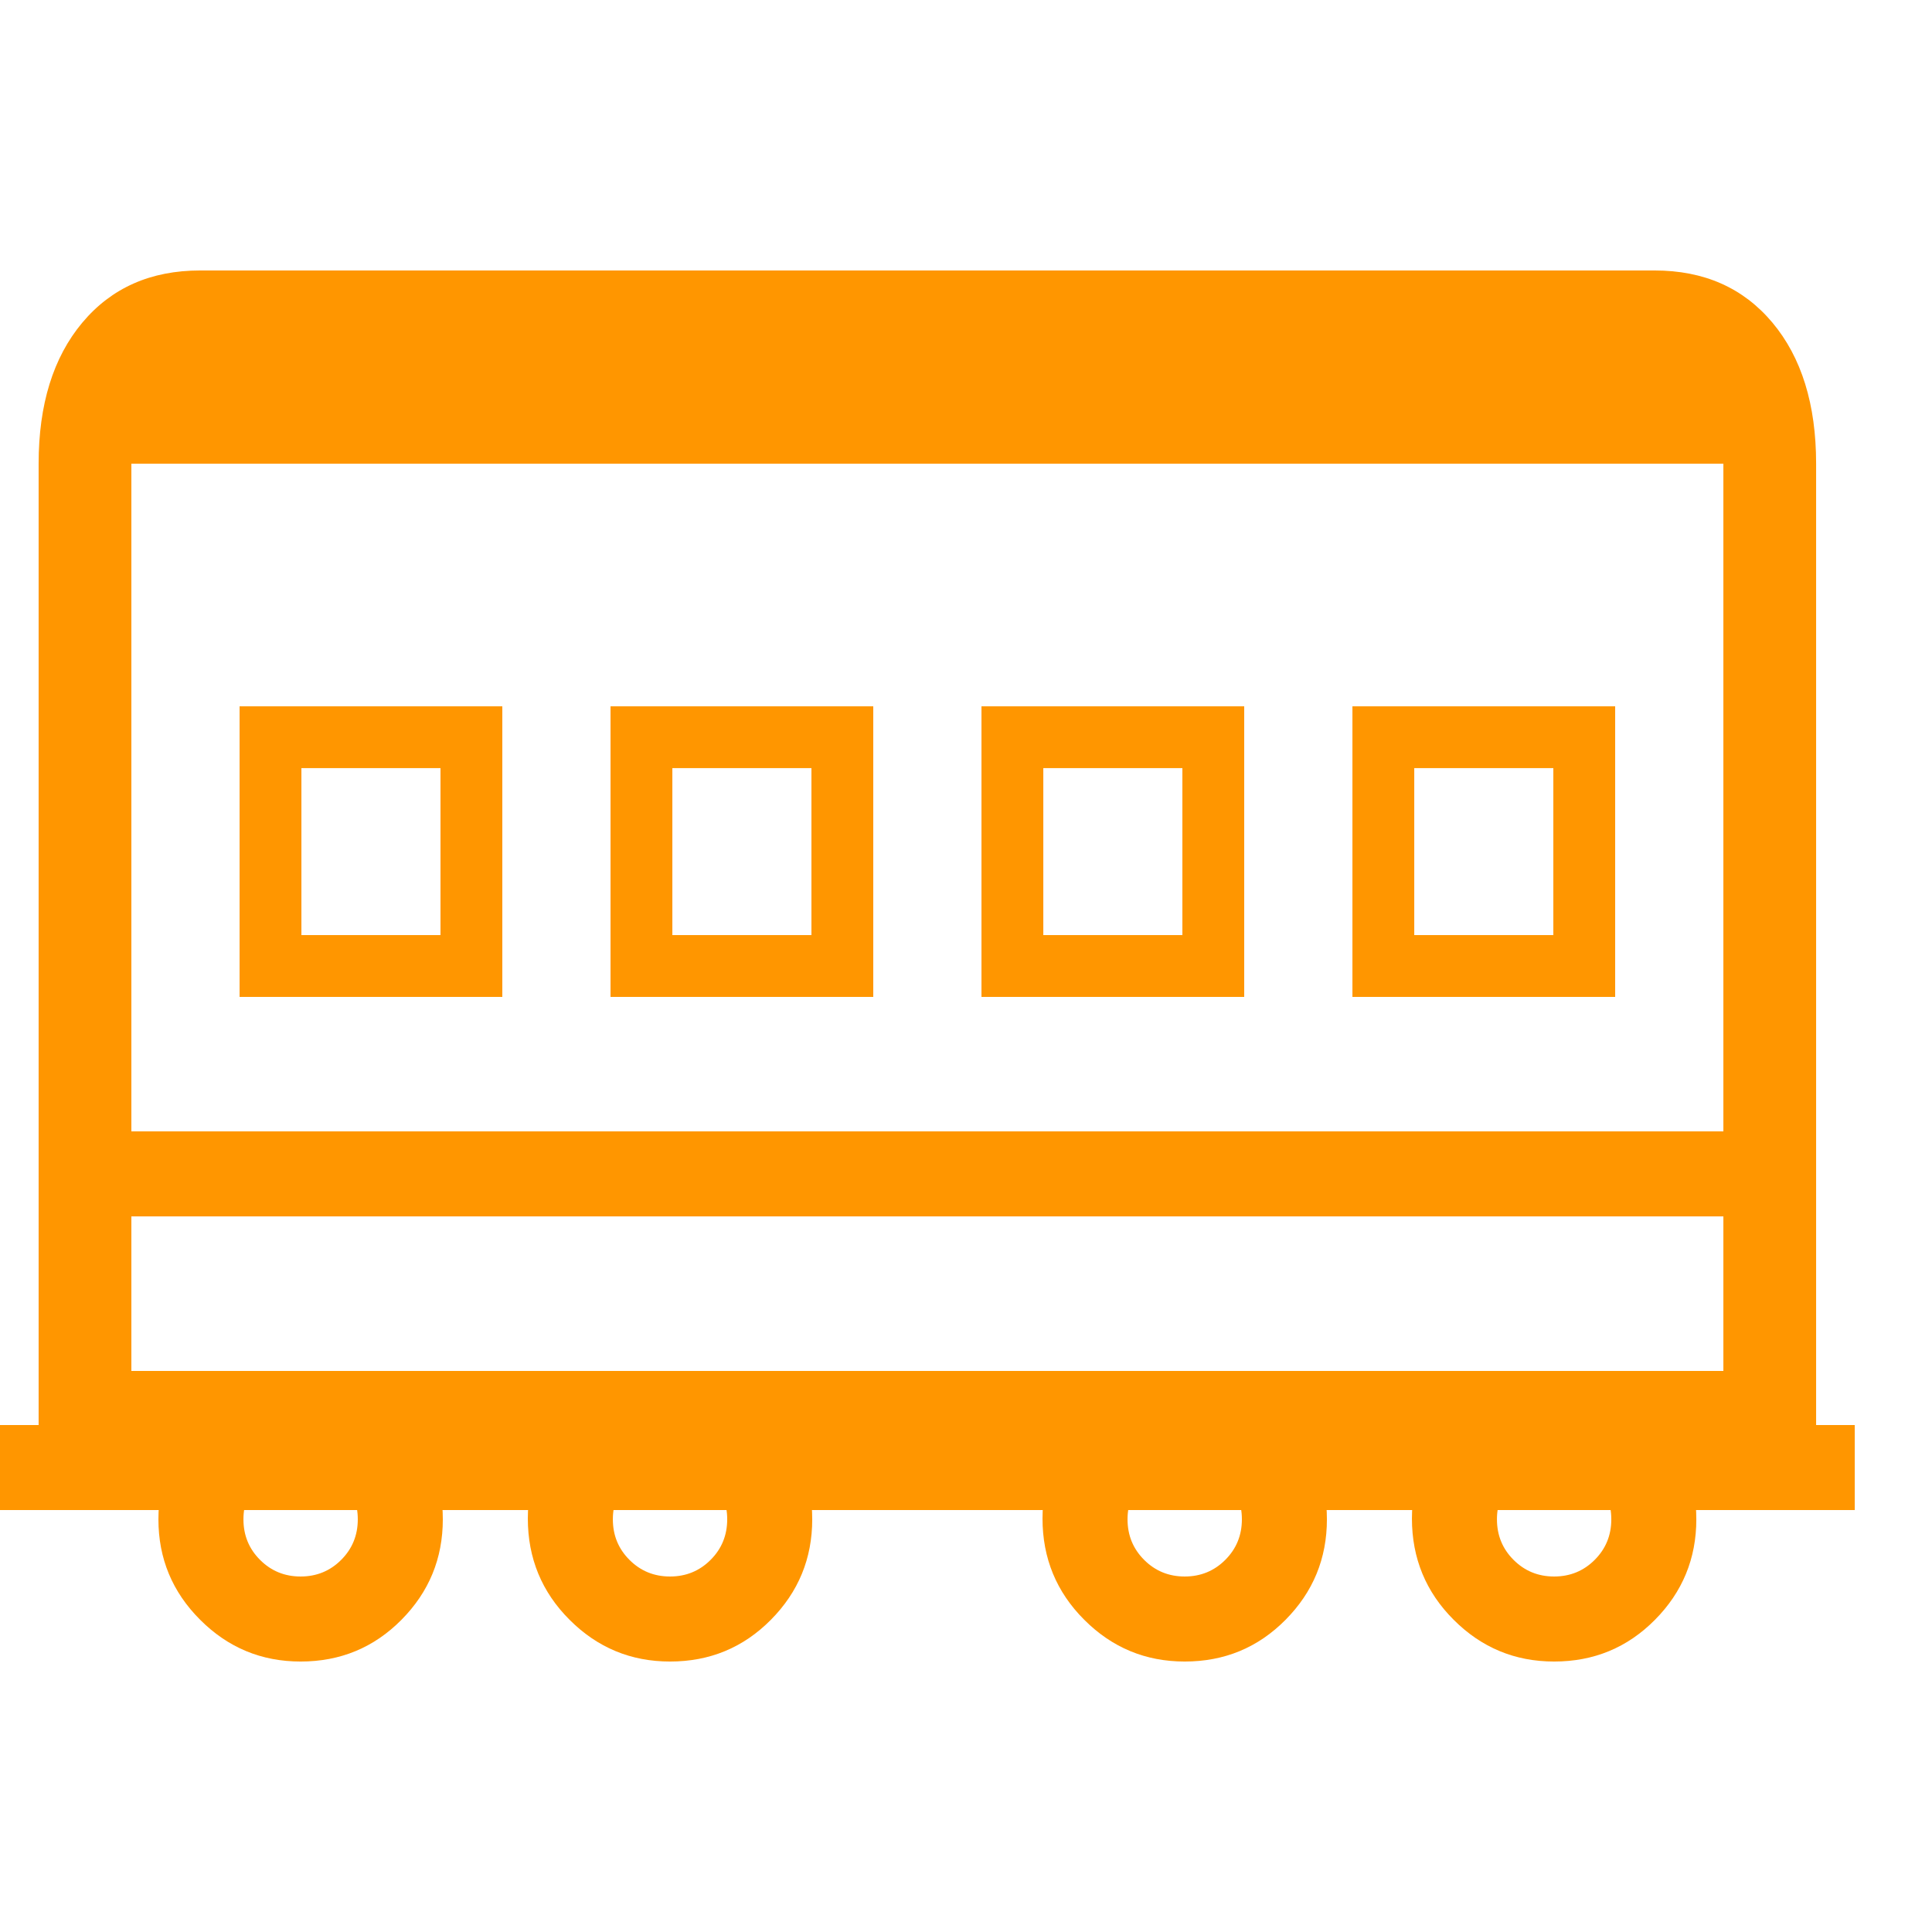<svg version="1.1" xmlns="http://www.w3.org/2000/svg" style="fill:rgba(0,0,0,1.0)" width="256" height="256" viewBox="0 0 39.062 28.125"><path fill="rgb(255, 150, 0)" d="M0 25.062 L0 23.344 L0.781 23.344 L0.781 3.906 C0.781 2.708 1.076 1.758 1.664 1.055 C2.253 0.352 3.047 -0 4.047 -0 L33.453 -0 C34.453 -0 35.247 0.352 35.836 1.055 C36.424 1.758 36.719 2.708 36.719 3.906 L36.719 23.344 L37.5 23.344 L37.5 25.062 Z M6.078 28.125 C5.286 28.125 4.609 27.844 4.047 27.281 C3.484 26.719 3.203 26.042 3.203 25.25 C3.203 24.448 3.484 23.768 4.047 23.211 C4.609 22.654 5.292 22.375 6.094 22.375 C6.885 22.375 7.56 22.654 8.117 23.211 C8.674 23.768 8.953 24.448 8.953 25.25 C8.953 26.042 8.674 26.719 8.117 27.281 C7.56 27.844 6.88 28.125 6.078 28.125 Z M6.078 26.406 C6.401 26.406 6.674 26.294 6.898 26.07 C7.122 25.846 7.234 25.573 7.234 25.25 C7.234 24.927 7.122 24.654 6.898 24.43 C6.674 24.206 6.401 24.094 6.078 24.094 C5.755 24.094 5.482 24.206 5.258 24.43 C5.034 24.654 4.922 24.927 4.922 25.25 C4.922 25.573 5.034 25.846 5.258 26.07 C5.482 26.294 5.755 26.406 6.078 26.406 Z M13.547 28.125 C12.755 28.125 12.078 27.844 11.516 27.281 C10.953 26.719 10.672 26.036 10.672 25.234 C10.672 24.443 10.953 23.768 11.516 23.211 C12.078 22.654 12.76 22.375 13.562 22.375 C14.354 22.375 15.029 22.654 15.586 23.211 C16.143 23.768 16.422 24.448 16.422 25.25 C16.422 26.042 16.143 26.719 15.586 27.281 C15.029 27.844 14.349 28.125 13.547 28.125 Z M13.547 26.406 C13.87 26.406 14.143 26.294 14.367 26.07 C14.591 25.846 14.703 25.573 14.703 25.25 C14.703 24.927 14.591 24.654 14.367 24.43 C14.143 24.206 13.87 24.094 13.547 24.094 C13.224 24.094 12.951 24.206 12.727 24.43 C12.503 24.654 12.391 24.927 12.391 25.25 C12.391 25.573 12.503 25.846 12.727 26.07 C12.951 26.294 13.224 26.406 13.547 26.406 Z M4.844 14.688 L4.844 8.812 L10.156 8.812 L10.156 14.688 Z M6.094 13.438 L8.906 13.438 L8.906 10.062 L6.094 10.062 Z M23.953 28.125 C23.161 28.125 22.484 27.844 21.922 27.281 C21.359 26.719 21.078 26.036 21.078 25.234 C21.078 24.443 21.359 23.768 21.922 23.211 C22.484 22.654 23.167 22.375 23.969 22.375 C24.76 22.375 25.435 22.654 25.992 23.211 C26.549 23.768 26.828 24.448 26.828 25.25 C26.828 26.042 26.549 26.719 25.992 27.281 C25.435 27.844 24.755 28.125 23.953 28.125 Z M23.953 26.406 C24.276 26.406 24.549 26.294 24.773 26.07 C24.997 25.846 25.109 25.573 25.109 25.25 C25.109 24.927 24.997 24.654 24.773 24.43 C24.549 24.206 24.276 24.094 23.953 24.094 C23.63 24.094 23.357 24.206 23.133 24.43 C22.909 24.654 22.797 24.927 22.797 25.25 C22.797 25.573 22.909 25.846 23.133 26.07 C23.357 26.294 23.63 26.406 23.953 26.406 Z M1.719 19.125 L1.719 17.406 L35.781 17.406 L35.781 19.125 Z M12.344 14.688 L12.344 8.812 L17.656 8.812 L17.656 14.688 Z M13.594 13.438 L16.406 13.438 L16.406 10.062 L13.594 10.062 Z M2.656 22.25 L34.844 22.25 L34.844 3.906 L2.656 3.906 Z M31.422 28.125 C30.63 28.125 29.953 27.844 29.391 27.281 C28.828 26.719 28.547 26.036 28.547 25.234 C28.547 24.443 28.828 23.768 29.391 23.211 C29.953 22.654 30.635 22.375 31.438 22.375 C32.229 22.375 32.904 22.654 33.461 23.211 C34.018 23.768 34.297 24.448 34.297 25.25 C34.297 26.042 34.018 26.719 33.461 27.281 C32.904 27.844 32.224 28.125 31.422 28.125 Z M31.422 26.406 C31.745 26.406 32.018 26.294 32.242 26.07 C32.466 25.846 32.578 25.573 32.578 25.25 C32.578 24.927 32.466 24.654 32.242 24.43 C32.018 24.206 31.745 24.094 31.422 24.094 C31.099 24.094 30.826 24.206 30.602 24.43 C30.378 24.654 30.266 24.927 30.266 25.25 C30.266 25.573 30.378 25.846 30.602 26.07 C30.826 26.294 31.099 26.406 31.422 26.406 Z M19.844 14.688 L19.844 8.812 L25.156 8.812 L25.156 14.688 Z M21.094 13.438 L23.906 13.438 L23.906 10.062 L21.094 10.062 Z M27.344 14.688 L27.344 8.812 L32.656 8.812 L32.656 14.688 Z M28.594 13.438 L31.406 13.438 L31.406 10.062 L28.594 10.062 Z M39.062 25" /></svg>
